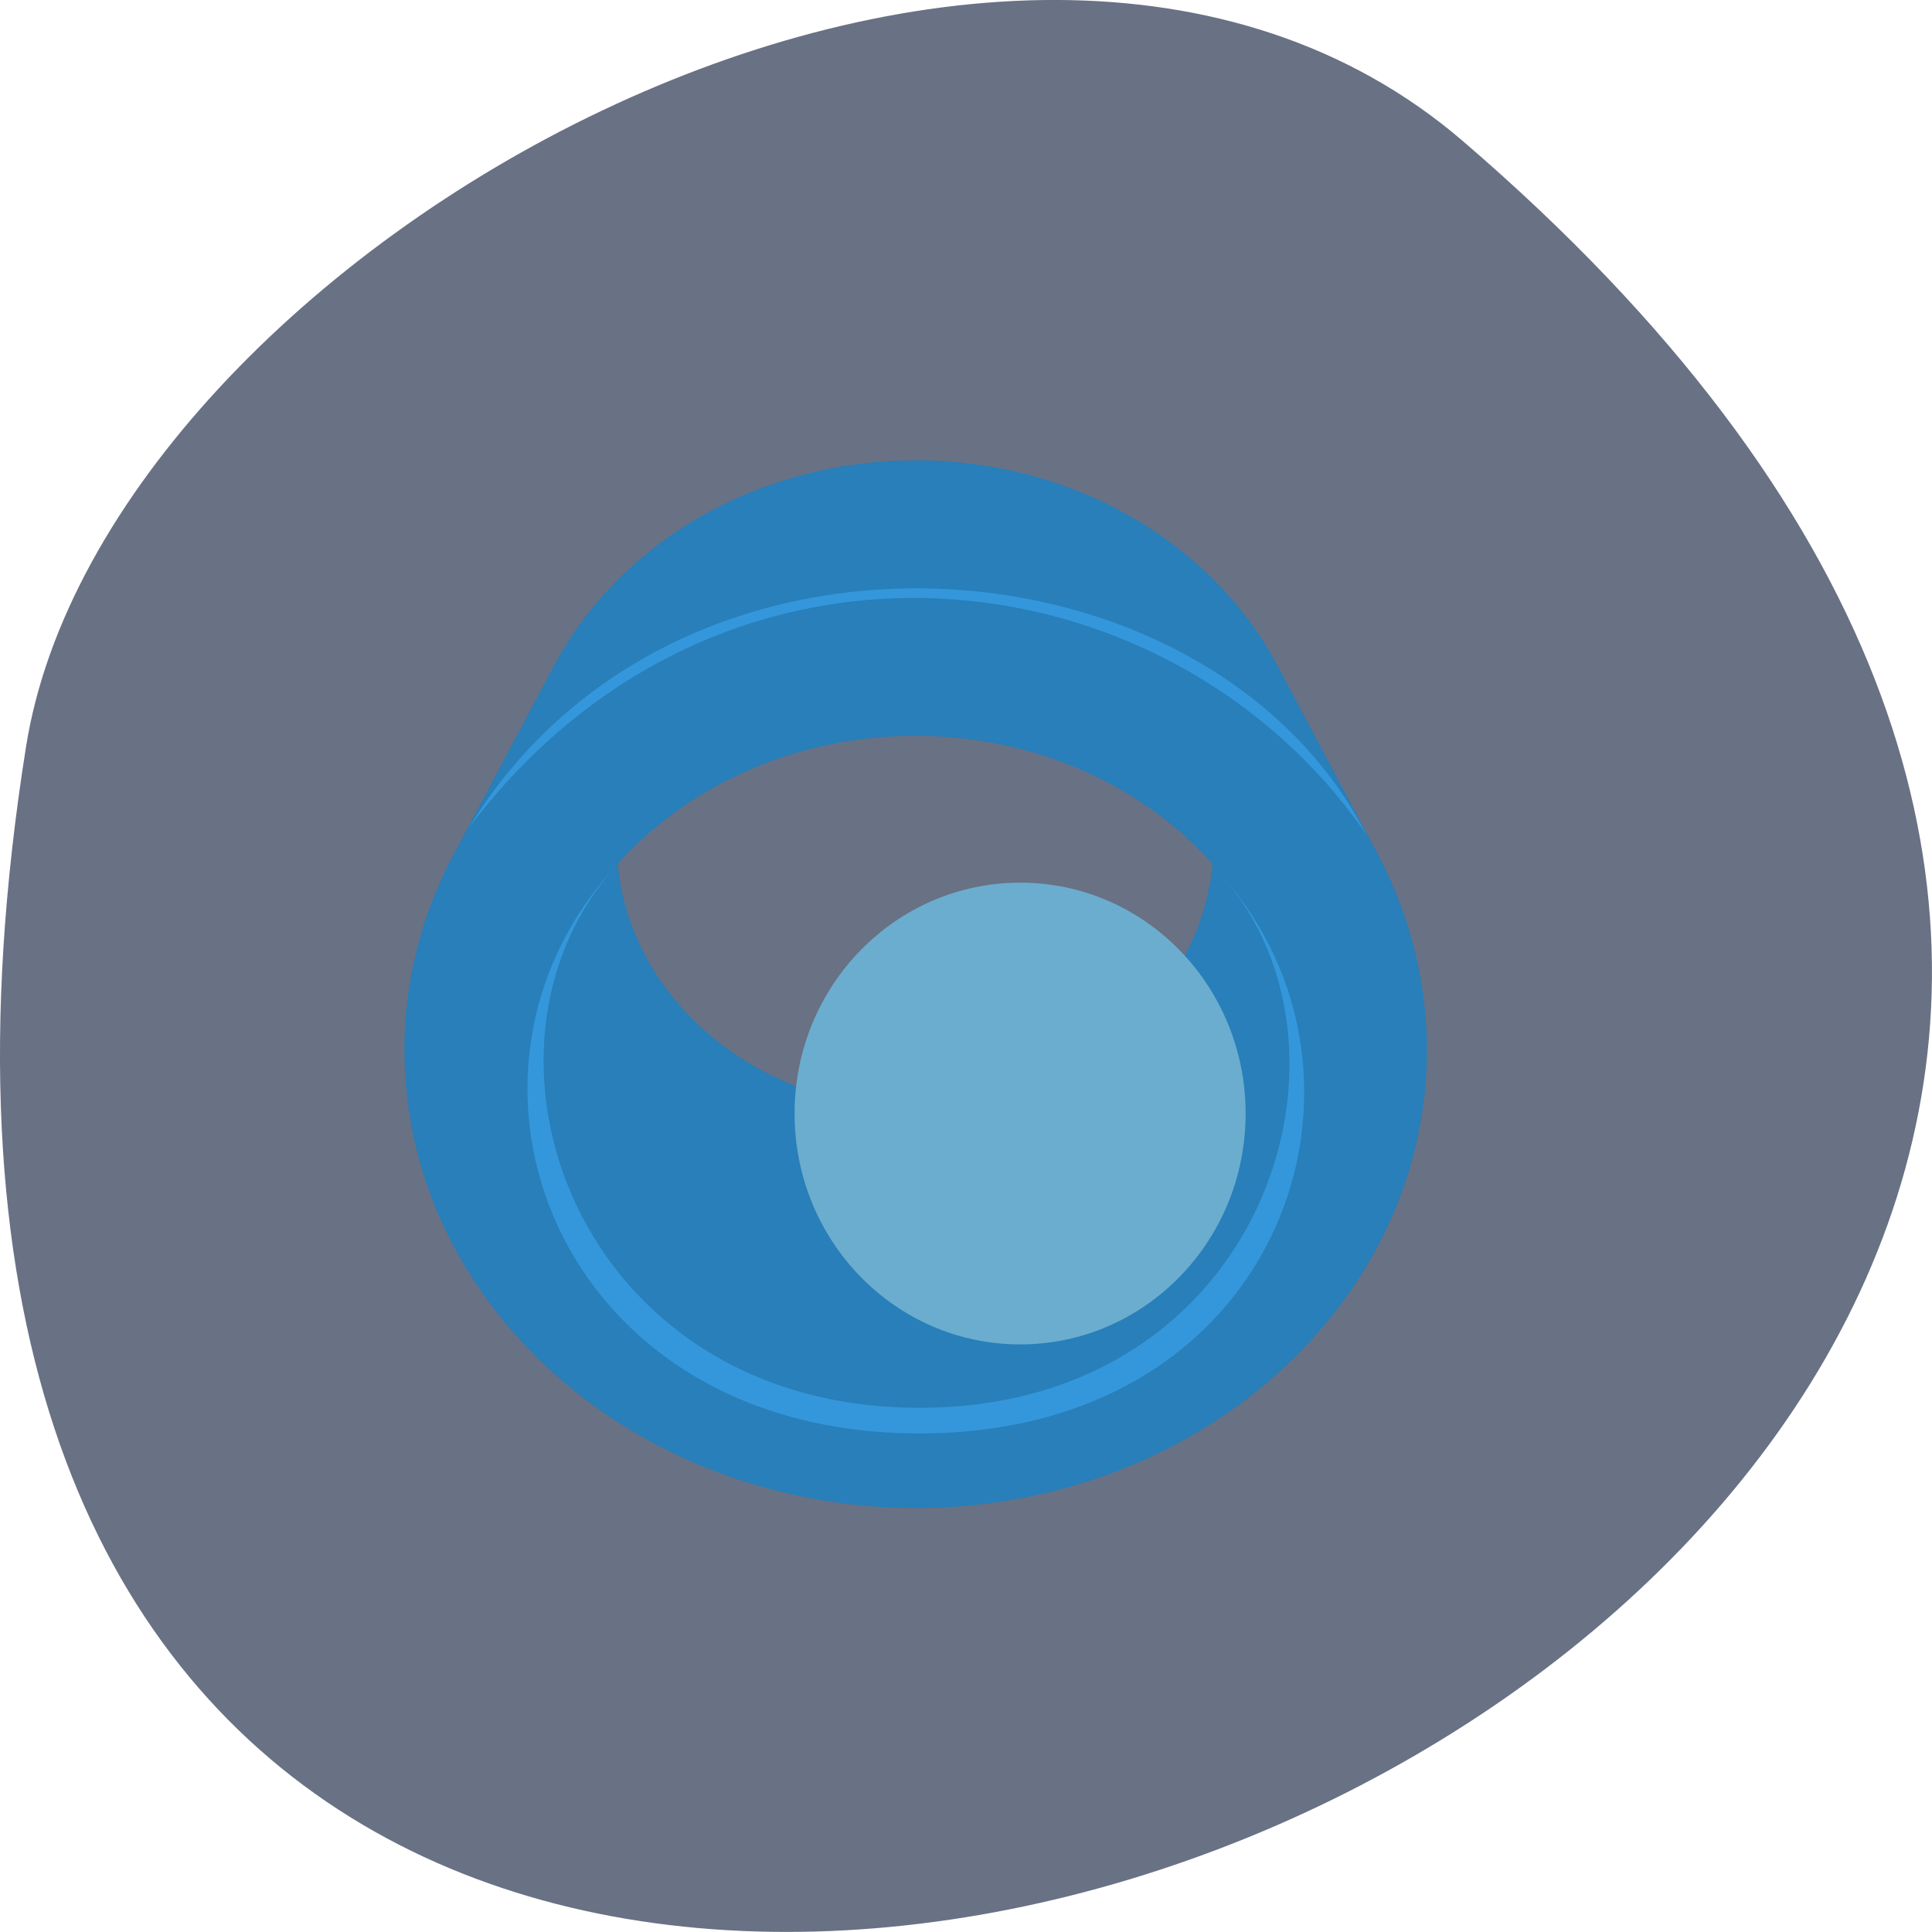 <svg xmlns="http://www.w3.org/2000/svg" viewBox="0 0 22 22"><path d="m 16.656 1.605 c 19.367 16.621 -20.449 32.602 -16.359 6.895 c 0.898 -5.637 11.141 -11.375 16.359 -6.895" fill="#697184"/><path d="m 10.426 5.242 c -1.645 0 -3.09 0.785 -3.887 1.957 c -0.066 0.098 -0.129 0.199 -0.188 0.301 l -1.172 2.203 c -0.078 0.141 -0.145 0.285 -0.207 0.434 c -0.238 0.566 -0.367 1.18 -0.367 1.82 c 0 2.879 2.609 5.215 5.824 5.215 c 3.211 0 5.82 -2.336 5.82 -5.215 c 0 -0.789 -0.199 -1.539 -0.547 -2.207 l -1.156 -2.172 c -0.73 -1.379 -2.301 -2.336 -4.117 -2.336 m -0.008 3.137 c 1.367 0 2.59 0.566 3.387 1.457 c -0.148 1.559 -1.609 2.785 -3.387 2.785 c -1.781 0 -3.242 -1.227 -3.387 -2.785 c 0.797 -0.887 2.02 -1.457 3.387 -1.457" fill="#287fb9"/><g fill="#3497db" fill-rule="evenodd"><path d="m 5.336 9.43 c 2.375 -3.895 8.434 -3.398 10.219 0.066 c -2.266 -3.273 -7.359 -3.855 -10.219 -0.066"/><path d="m 13.898 9.957 c 1.773 1.969 0.508 6.074 -3.43 6.074 c -3.918 0 -5.348 -4.094 -3.438 -6.188 c -2.219 2.371 -0.723 6.48 3.438 6.48 c 4.172 0 5.48 -4.094 3.43 -6.367"/></g><path d="m 14.184 12.68 c 0 1.453 -1.148 2.629 -2.566 2.629 c -1.422 0 -2.57 -1.176 -2.57 -2.629 c 0 -1.453 1.148 -2.629 2.57 -2.629 c 1.418 0 2.566 1.176 2.566 2.629" fill="#6badcf"/></svg>